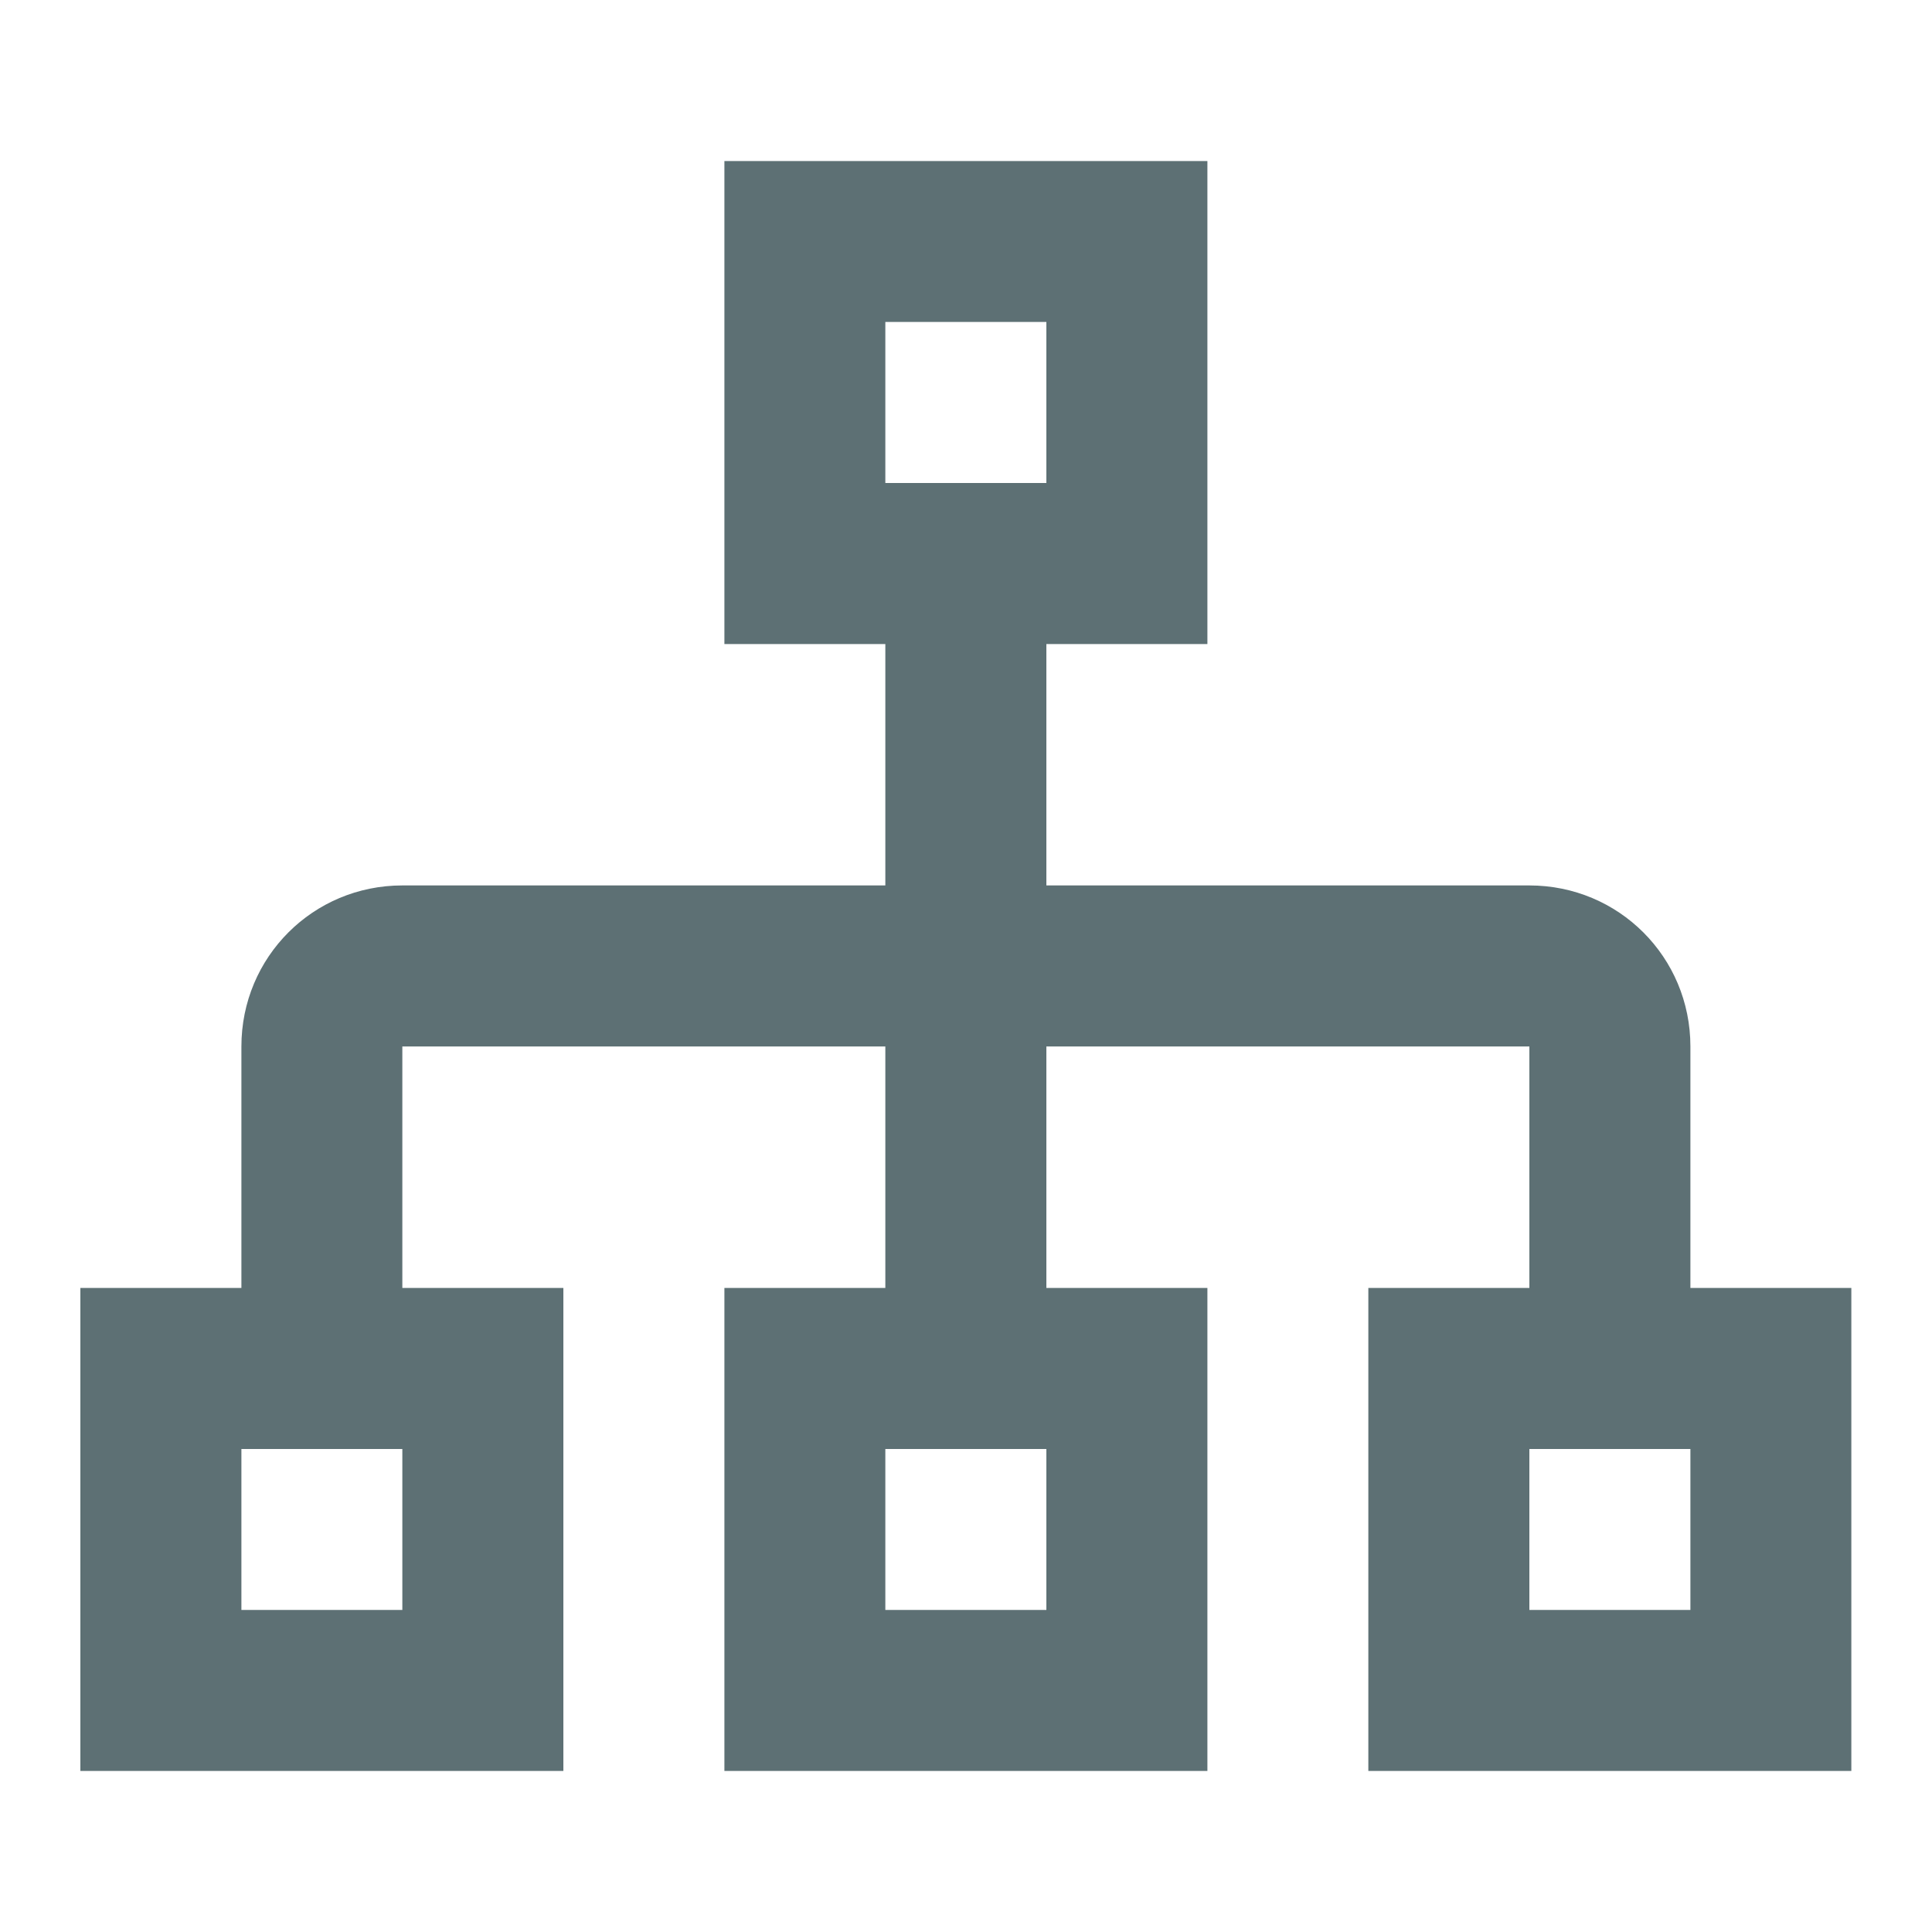 <svg width="20" height="20" viewBox="0 0 20 20" fill="none" xmlns="http://www.w3.org/2000/svg">
<path d="M17.499 13.333V10.833C17.499 9.908 16.757 9.166 15.832 9.166H10.832V6.667H12.499V1.667H7.499V6.667H9.165V9.166H4.165C3.24 9.166 2.499 9.908 2.499 10.833V13.333H0.832V18.333H5.832V13.333H4.165V10.833H9.165V13.333H7.499V18.333H12.499V13.333H10.832V10.833H15.832V13.333H14.165V18.333H19.165V13.333H17.499ZM9.165 3.333H10.832V5H9.165V3.333ZM4.165 16.666H2.499V15H4.165V16.666ZM10.832 16.666H9.165V15H10.832V16.666ZM17.499 16.666H15.832V15H17.499V16.666Z" fill="#5D7074"/>
</svg>
